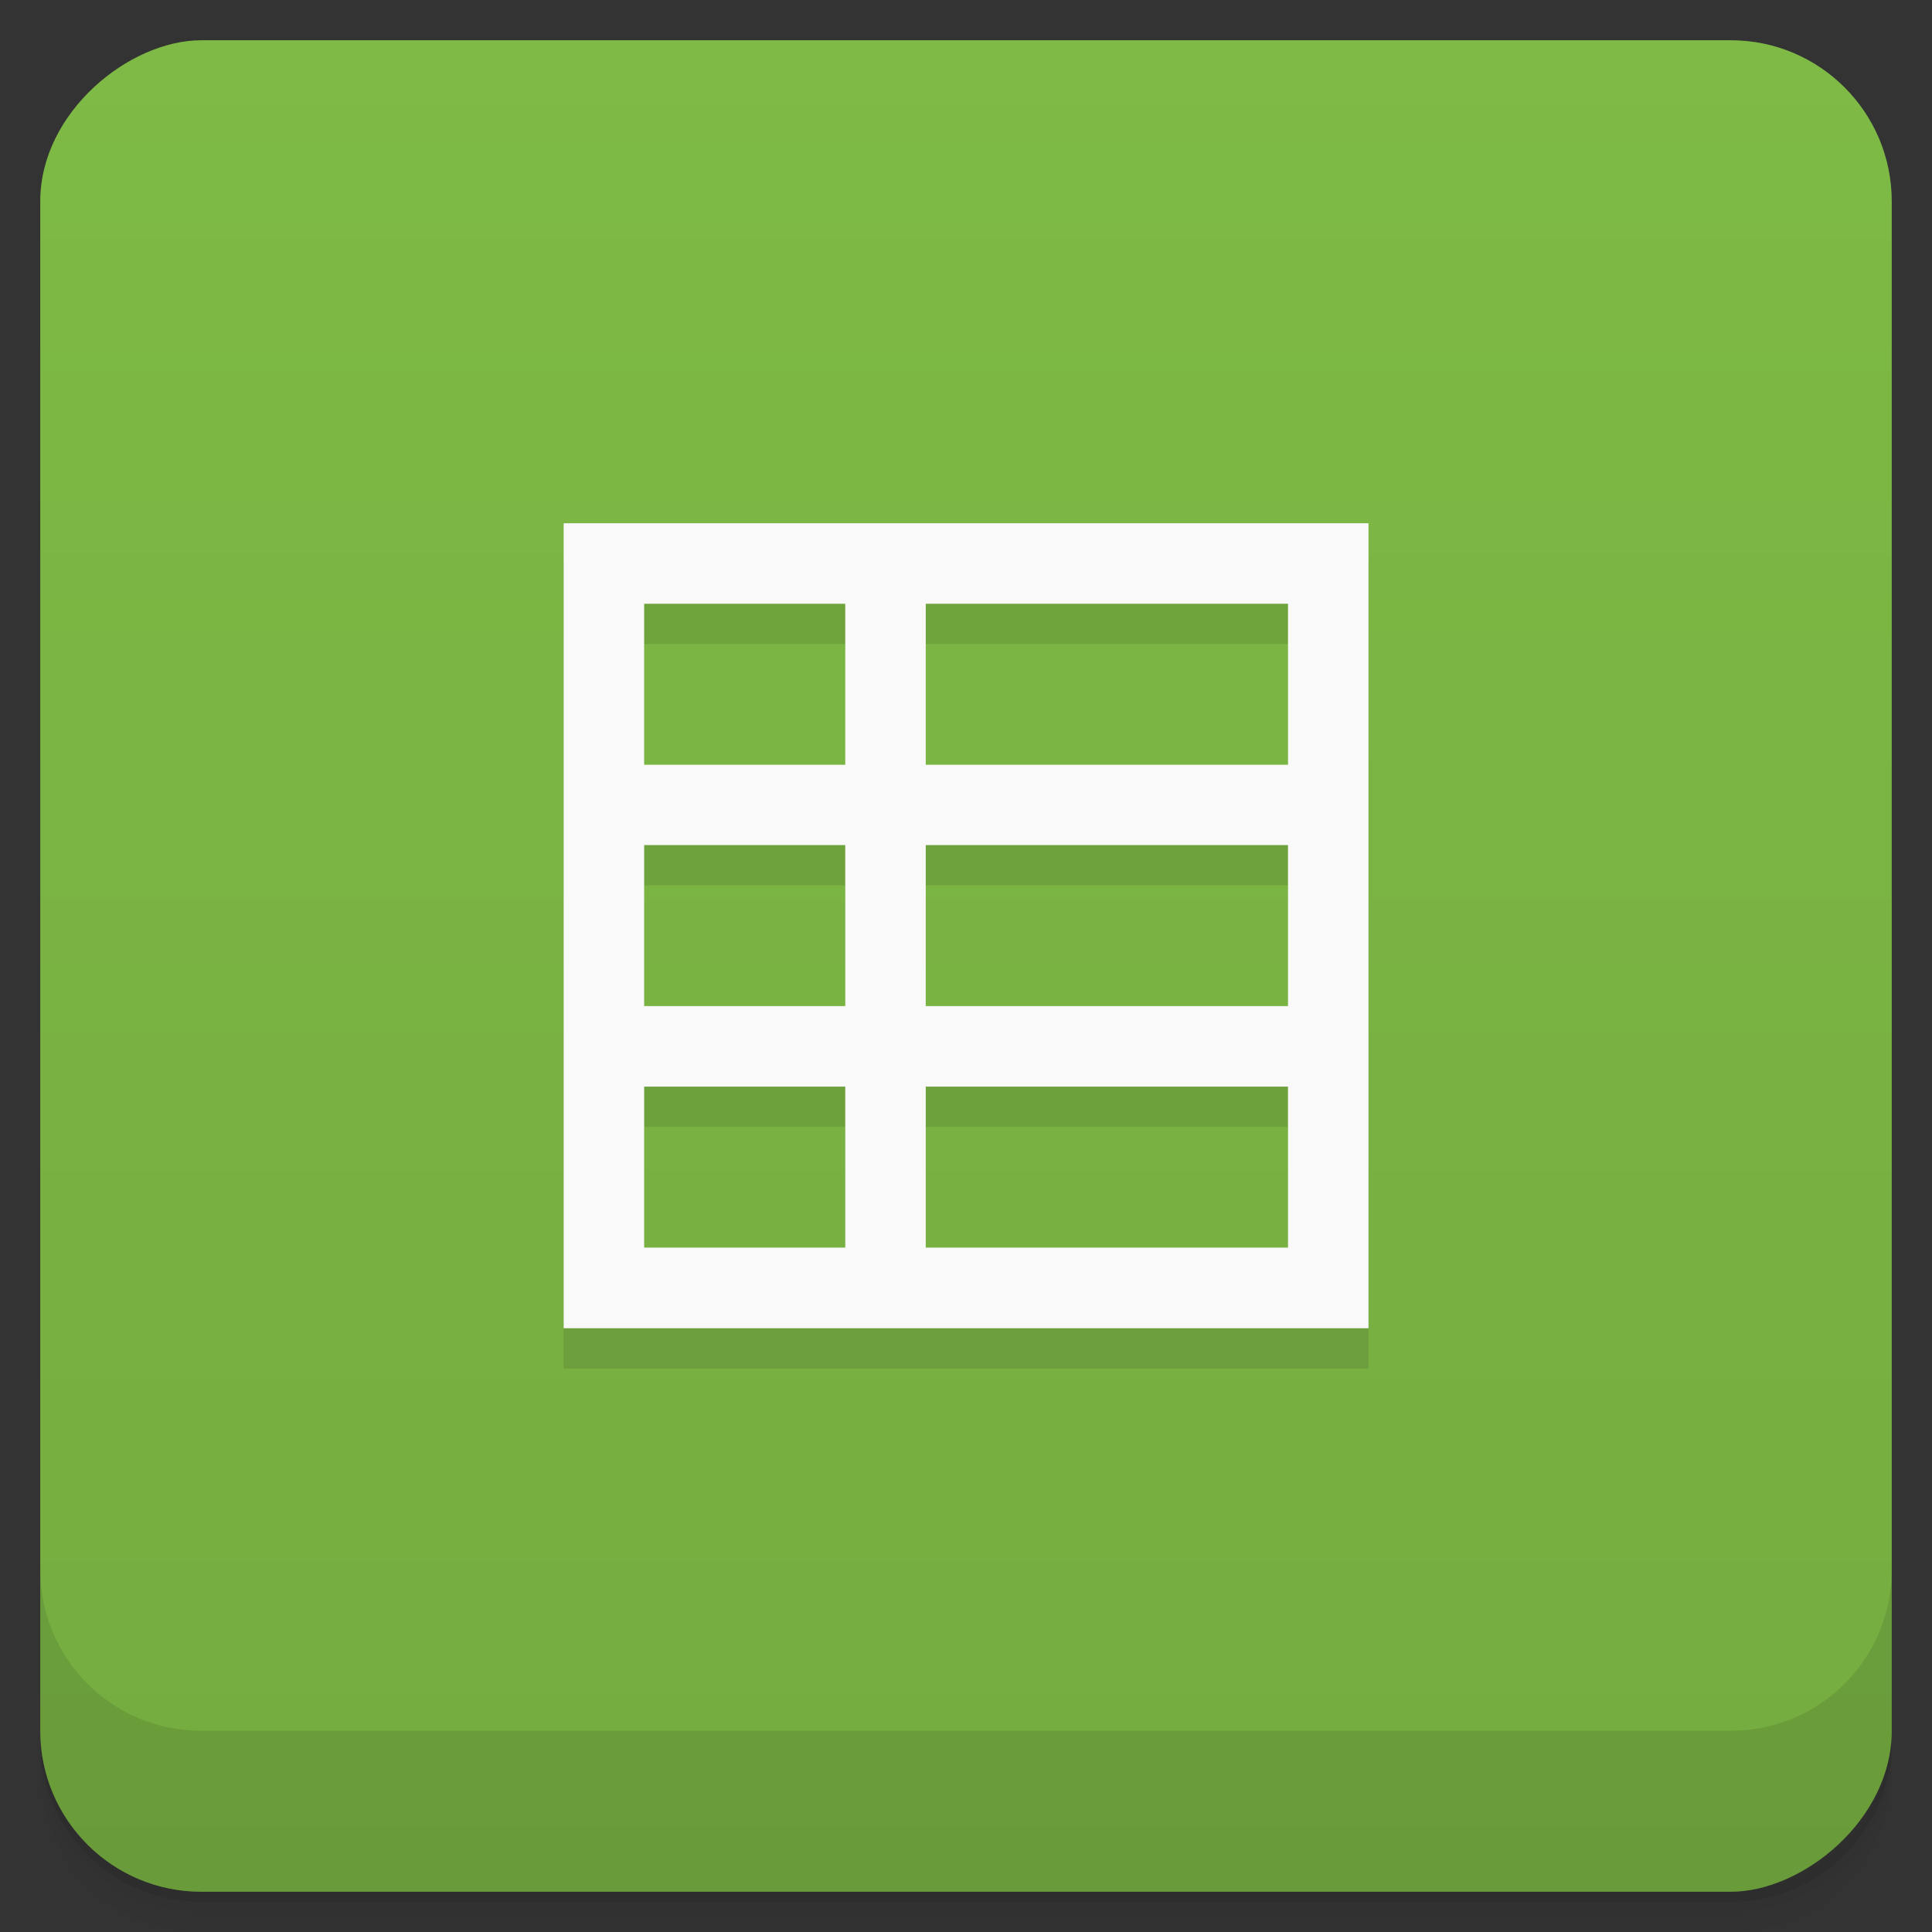<svg id="svg11144" version="1.1" viewBox="0 0 48 48" xmlns="http://www.w3.org/2000/svg">
 <rect x="0" y="0" width="48" height="48" fill="#333333" stroke="none"/>
 <defs id="defs11104">
  <linearGradient id="linearGradient3764" x1="1" x2="47" gradientTransform="translate(-48 .002)" gradientUnits="userSpaceOnUse">
   <stop id="stop11089" stop-color="#75ac40" offset="0"/>
   <stop id="stop11091" stop-color="#7eba45" offset="1"/>
  </linearGradient>
  <clipPath id="clipPath-119173060">
   <g id="g11096" transform="translate(0 -1004.4)">
    <rect id="rect11094" x="1" y="1005.4" width="46" height="46" rx="4" fill="#1890d0"/>
   </g>
  </clipPath>
  <clipPath id="clipPath-131733705">
   <g id="g11101" transform="translate(0 -1004.4)">
    <rect id="rect11099" x="1" y="1005.4" width="46" height="46" rx="4" fill="#1890d0"/>
   </g>
  </clipPath>
 </defs>
 <g id="g11112">
  <path id="path11106" d="m1 43v0.25c0 2.216 1.784 4 4 4h38c2.216 0 4-1.784 4-4v-0.25c0 2.216-1.784 4-4 4h-38c-2.216 0-4-1.784-4-4zm0 0.5v0.5c0 2.216 1.784 4 4 4h38c2.216 0 4-1.784 4-4v-0.5c0 2.216-1.784 4-4 4h-38c-2.216 0-4-1.784-4-4z" opacity=".02"/>
  <path id="path11108" d="m1 43.25v0.25c0 2.216 1.784 4 4 4h38c2.216 0 4-1.784 4-4v-0.25c0 2.216-1.784 4-4 4h-38c-2.216 0-4-1.784-4-4z" opacity=".05"/>
  <path id="path11110" d="m1 43v0.25c0 2.216 1.784 4 4 4h38c2.216 0 4-1.784 4-4v-0.25c0 2.216-1.784 4-4 4h-38c-2.216 0-4-1.784-4-4z" opacity=".1"/>
 </g>
 <g id="g11116">
  <rect id="rect11114" transform="rotate(-90)" x="-47" y="1" width="46" height="46" rx="4" fill="url(#linearGradient3764)"/>
 </g>
 <g id="g11126">
  <g id="g11124" clip-path="url(#clipPath-119173060)">
   <g id="g11122" opacity=".1">
    <g id="g11120">
     <path id="path11118" d="m34 14v20h-19.996v-20h19.996m-2 2h-9v4h9m-11-4h-4.996v4h4.996m11 1.996h-9v4h9m-11-4h-4.996v4h4.996m11 2h-9v4h9m-11-4h-4.996v4h4.996"/>
    </g>
   </g>
  </g>
 </g>
 <g id="g11136">
  <g id="g11134" clip-path="url(#clipPath-131733705)">
   <g id="g11132" transform="translate(0,-1)">
    <g id="g11130">
     <path id="path11128" d="m34 14v20h-19.996v-20h19.996m-2 2h-9v4h9m-11-4h-4.996v4h4.996m11 1.996h-9v4h9m-11-4h-4.996v4h4.996m11 2h-9v4h9m-11-4h-4.996v4h4.996" fill="#f9f9f9"/>
    </g>
   </g>
  </g>
 </g>
 <g id="g11142">
  <g id="g11140" transform="translate(0 -1004.4)">
   <path id="path11138" d="m1 1043.4v4c0 2.216 1.784 4 4 4h38c2.216 0 4-1.784 4-4v-4c0 2.216-1.784 4-4 4h-38c-2.216 0-4-1.784-4-4z" opacity=".1"/>
  </g>
 </g>
</svg>

